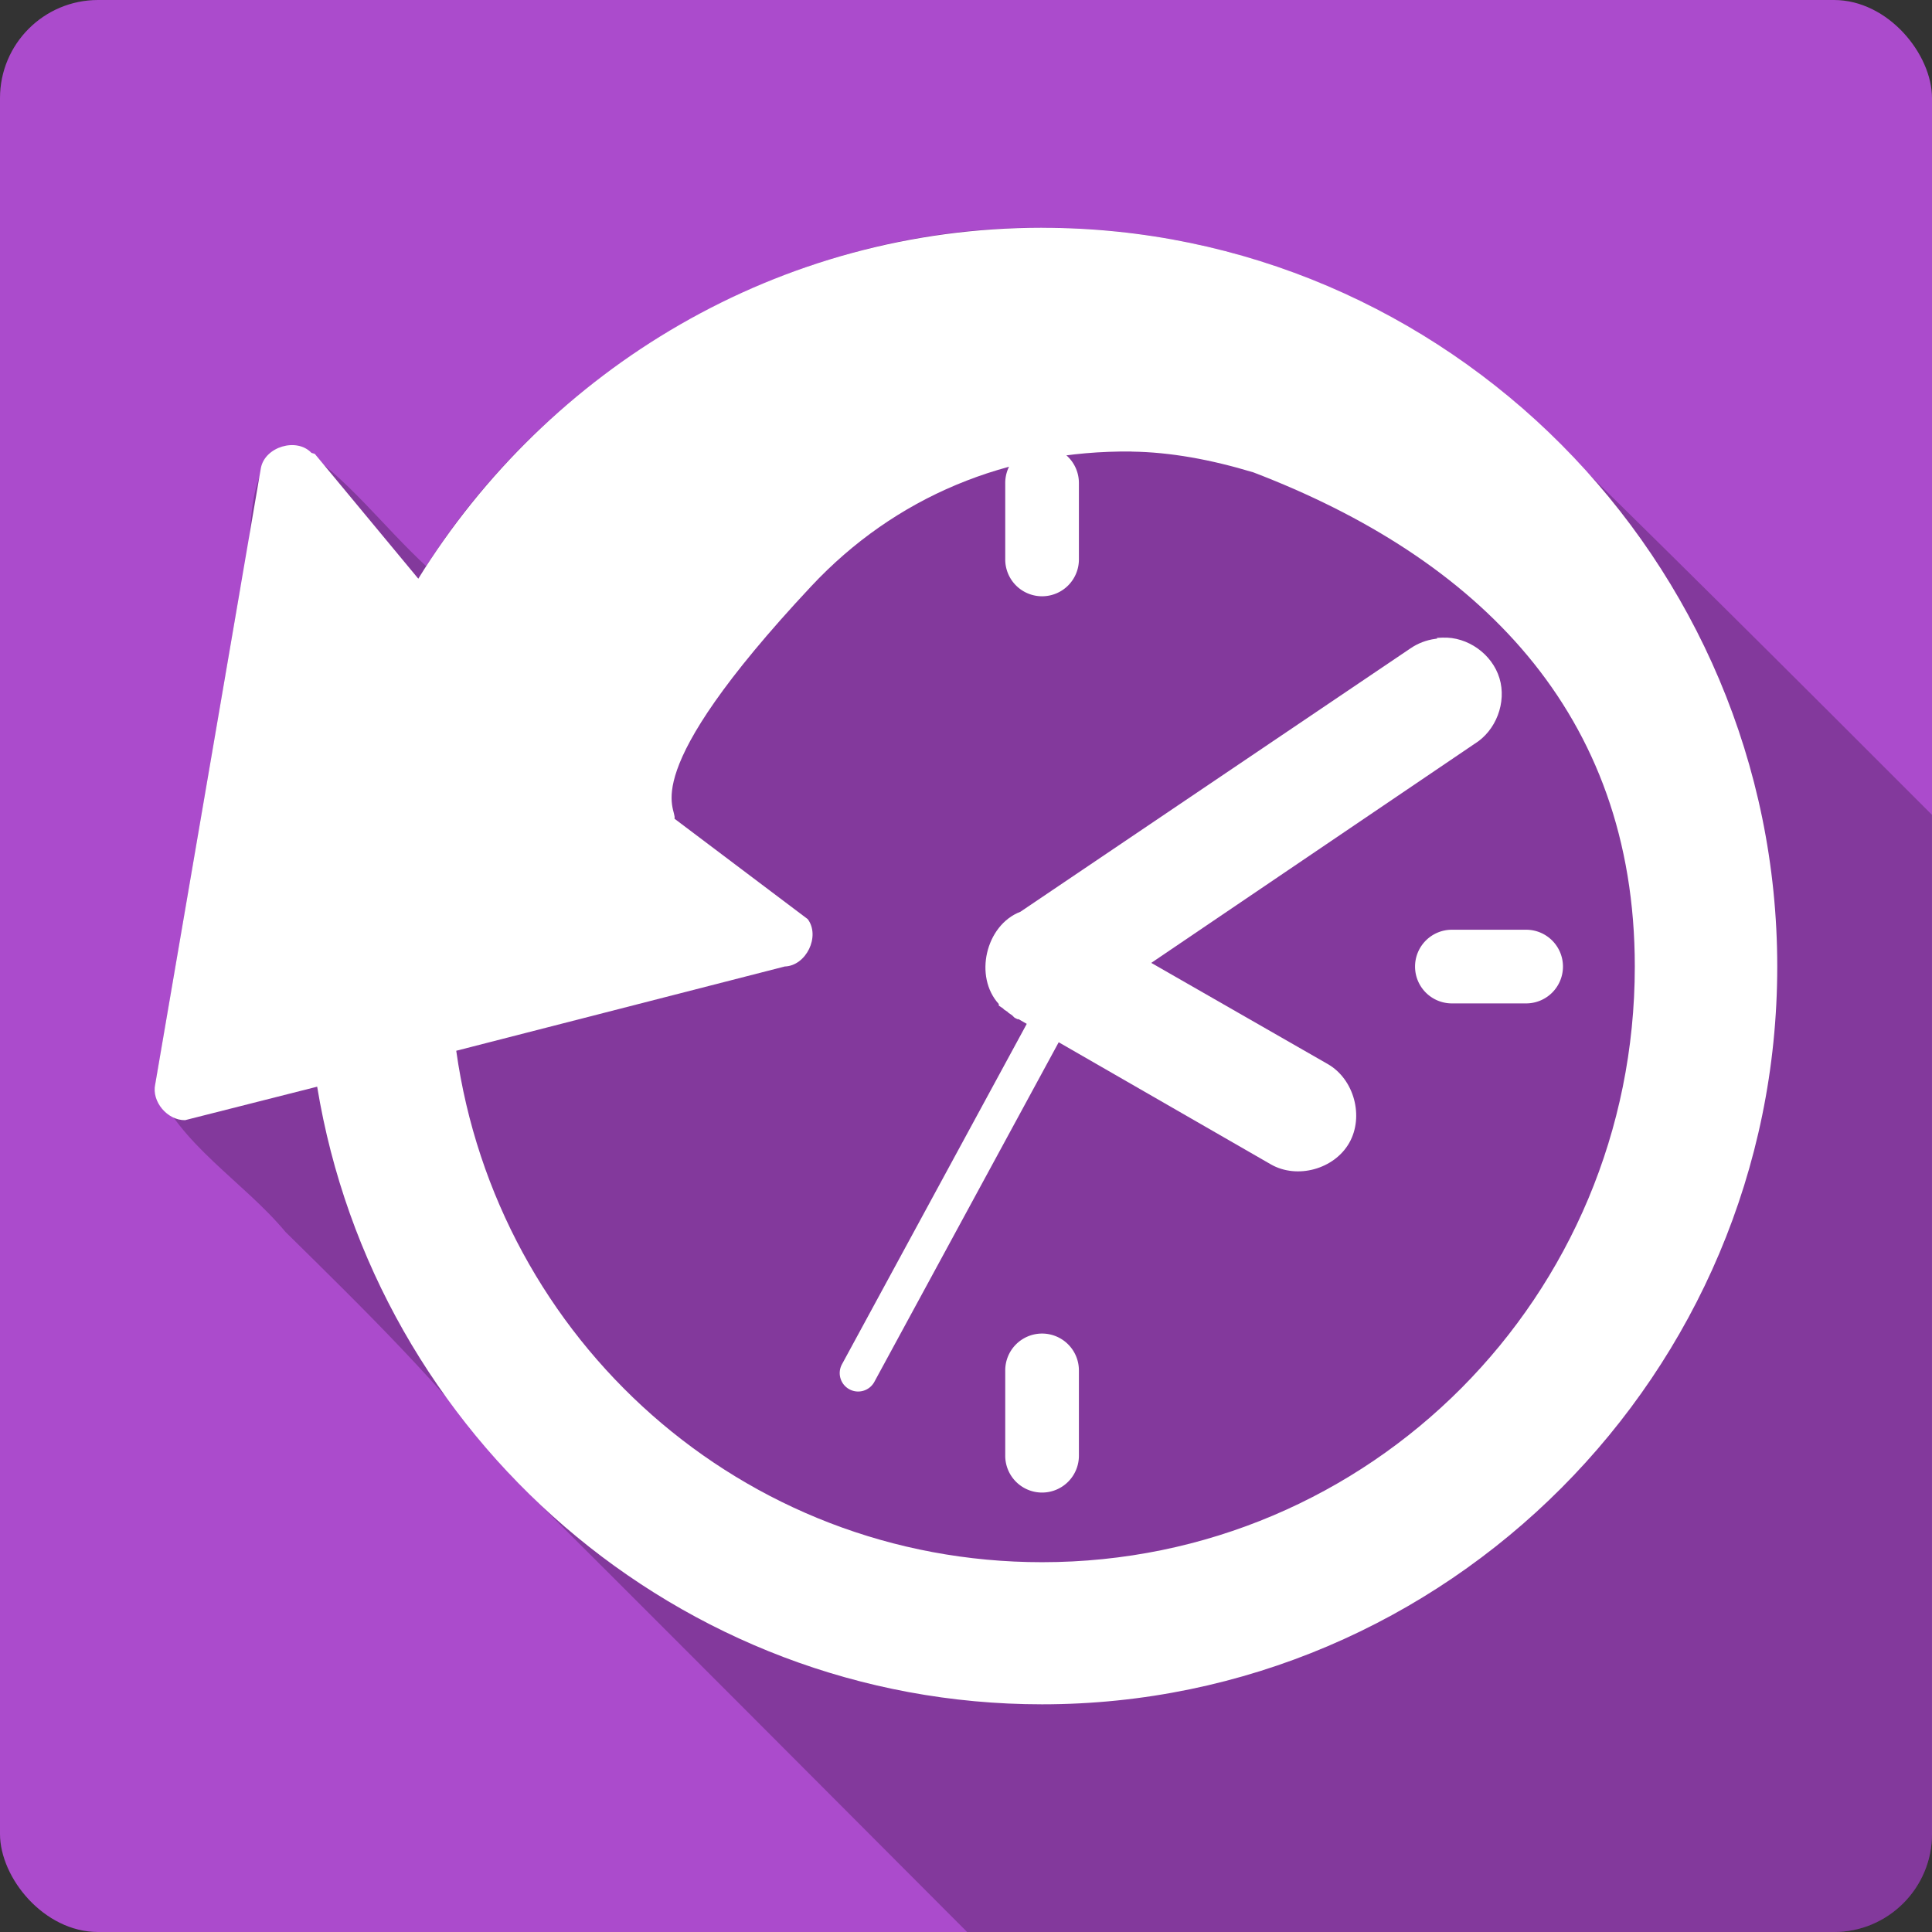 <?xml version="1.0" encoding="UTF-8" standalone="no"?>
<!-- Created with Inkscape (http://www.inkscape.org/) -->

<svg
   xmlns:dc="http://purl.org/dc/elements/1.1/"
   xmlns:cc="http://creativecommons.org/ns#"
   xmlns:rdf="http://www.w3.org/1999/02/22-rdf-syntax-ns#"
   xmlns:svg="http://www.w3.org/2000/svg"
   xmlns="http://www.w3.org/2000/svg"
   xmlns:sodipodi="http://sodipodi.sourceforge.net/DTD/sodipodi-0.dtd"
   xmlns:inkscape="http://www.inkscape.org/namespaces/inkscape"
   id="svg2"
   height="100%"
   width="100%"
   version="1.1"
   viewBox="0 0 512 512"
   inkscape:version="0.91 r13725"
   sodipodi:docname="backup.svg">
  <rect x="0" y="0" width="512" height="512" fill="#333333" stroke="none"/>
  <defs
     id="defs39" />
  <sodipodi:namedview
     pagecolor="#ffffff"
     bordercolor="#666666"
     borderopacity="1"
     objecttolerance="10"
     gridtolerance="10"
     guidetolerance="10"
     inkscape:pageopacity="0"
     inkscape:pageshadow="2"
     inkscape:window-width="640"
     inkscape:window-height="480"
     id="namedview37"
     showgrid="false"
     inkscape:zoom="0.78444659"
     inkscape:cx="144.48739"
     inkscape:cy="198.81126"
     inkscape:current-layer="svg2" />
  <rect
     style="fill:#ab4bcc"
     id="rect4"
     rx="25.988"
     height="512"
     width="512"
     y="-4.3945312e-07"
     x="-9.3749998e-07" />
  <path
     inkscape:connector-curvature="0"
     id="path6"
     style="color:#000000;fill-opacity:0.235"
     d="m 273.09,60.34 c -64.01,0.478 -125.91,35.817 -160.16,89.69 -11.429,-10.559 -20.871,-23.429 -33.969,-31.906 -16.28,2.601 -10.453,25.25 -15.25,37.594 l -22.563,131.66 c 6.238,15.828 23.488,25.82 34.5,39.09 20.89,20.565 41.796,41 59.56,64.34 40.43,40.32 80.77,80.76 121.09,121.19 l 229.69,0 c 14.397,0 26,-11.603 26,-26 l 0,-270.06 c -36.557,-36.623 -73.21,-73.13 -110.28,-109.22 -34.649,-29.679 -79.904,-46.566 -125.56,-46.37 -1.017,-0.01 -2.046,-0.008 -3.063,0" />
  <path
     d="m 276.159,60.35 c -69.74,0 -130.918,37.382 -165.305,93.009 l -27.4,-33.041 c -0.277,-0.161 -0.619,-0.176 -0.914,-0.297 -3.911,-4.154 -12.304,-1.636 -13.395,3.978 l -28.015,163.37 c -0.991,4.588 3.242,9.55 7.916,9.486 l 35.008,-8.873 c 15.222,92.686 95.656,163.679 192.102,163.679 107.244,0 194.833,-87.718 194.833,-195.5 0,-107.779 -87.591,-195.8 -194.833,-195.8 z m 23.736,59.329 c 10.232,0.135 20.975,2.101 32.272,5.506 59.142,22.637 101.072,63.455 101.072,130.961 0,87.385 -70.133,157.853 -157.079,157.853 -79.389,0 -144.48,-58.796 -155.251,-135.536 l 87.066,-22.334 c 5.665,-0.176 9.477,-7.979 6.089,-12.543 l -35.314,-26.617 c 0.759,-2.969 -10.986,-11.122 36.193,-61.561 22.257,-23.8 52.094,-36.109 84.97,-35.748"
     style="color:#000000;fill:#ffffff"
     id="path56"
     inkscape:connector-curvature="0" />
  <path
     style="color:#000000;font-style:normal;font-variant:normal;font-weight:normal;font-stretch:normal;font-size:medium;line-height:normal;font-family:sans-serif;text-indent:0;text-align:start;text-decoration:none;text-decoration-line:none;text-decoration-style:solid;text-decoration-color:#000000;letter-spacing:normal;word-spacing:normal;text-transform:none;direction:ltr;block-progression:tb;writing-mode:lr-tb;baseline-shift:baseline;text-anchor:start;white-space:normal;clip-rule:nonzero;display:inline;overflow:visible;visibility:visible;opacity:1;isolation:auto;mix-blend-mode:normal;color-interpolation:sRGB;color-interpolation-filters:linearRGB;solid-color:#000000;solid-opacity:1;fill:#ffffff;fill-opacity:1;fill-rule:nonzero;stroke:none;stroke-width:19.522;stroke-linecap:round;stroke-linejoin:round;stroke-miterlimit:4;stroke-dasharray:none;stroke-dashoffset:0;stroke-opacity:1;color-rendering:auto;image-rendering:auto;shape-rendering:auto;text-rendering:auto;enable-background:accumulate"
     d="m 276.012,118.24 a 9.762,9.762 0 0 0 -9.613,9.898 l 0,19.947 a 9.762,9.762 0 1 0 19.521,0 l 0,-19.947 a 9.762,9.762 0 0 0 -9.908,-9.898 z"
     id="path60"
     inkscape:connector-curvature="0" />
  <path
     style="color:#000000;font-style:normal;font-variant:normal;font-weight:normal;font-stretch:normal;font-size:medium;line-height:normal;font-family:sans-serif;text-indent:0;text-align:start;text-decoration:none;text-decoration-line:none;text-decoration-style:solid;text-decoration-color:#000000;letter-spacing:normal;word-spacing:normal;text-transform:none;direction:ltr;block-progression:tb;writing-mode:lr-tb;baseline-shift:baseline;text-anchor:start;white-space:normal;clip-rule:nonzero;display:inline;overflow:visible;visibility:visible;opacity:1;isolation:auto;mix-blend-mode:normal;color-interpolation:sRGB;color-interpolation-filters:linearRGB;solid-color:#000000;solid-opacity:1;fill:#ffffff;fill-opacity:1;fill-rule:nonzero;stroke:none;stroke-width:19.522;stroke-linecap:round;stroke-linejoin:round;stroke-miterlimit:4;stroke-dasharray:none;stroke-dashoffset:0;stroke-opacity:1;color-rendering:auto;image-rendering:auto;shape-rendering:auto;text-rendering:auto;enable-background:accumulate"
     d="m 276.012,353.408 a 9.762,9.762 0 0 0 -9.613,9.898 l 0,22.305 a 9.762,9.762 0 1 0 19.521,0 l 0,-22.305 a 9.762,9.762 0 0 0 -9.908,-9.898 z"
     id="path62"
     inkscape:connector-curvature="0" />
  <path
     style="color:#000000;font-style:normal;font-variant:normal;font-weight:normal;font-stretch:normal;font-size:medium;line-height:normal;font-family:sans-serif;text-indent:0;text-align:start;text-decoration:none;text-decoration-line:none;text-decoration-style:solid;text-decoration-color:#000000;letter-spacing:normal;word-spacing:normal;text-transform:none;direction:ltr;block-progression:tb;writing-mode:lr-tb;baseline-shift:baseline;text-anchor:start;white-space:normal;clip-rule:nonzero;display:inline;overflow:visible;visibility:visible;opacity:1;isolation:auto;mix-blend-mode:normal;color-interpolation:sRGB;color-interpolation-filters:linearRGB;solid-color:#000000;solid-opacity:1;fill:#ffffff;fill-opacity:1;fill-rule:nonzero;stroke:none;stroke-width:19.522;stroke-linecap:round;stroke-linejoin:round;stroke-miterlimit:4;stroke-dasharray:none;stroke-dashoffset:0;stroke-opacity:1;color-rendering:auto;image-rendering:auto;shape-rendering:auto;text-rendering:auto;enable-background:accumulate"
     d="m 384.863,246.389 a 9.762,9.762 0 1 0 0,19.523 l 19.479,0 a 9.762,9.762 0 1 0 0,-19.523 l -19.479,0 z"
     id="path64"
     inkscape:connector-curvature="0" />
  <path
     style="color:#000000;font-style:normal;font-variant:normal;font-weight:normal;font-stretch:normal;font-size:medium;line-height:normal;font-family:sans-serif;text-indent:0;text-align:start;text-decoration:none;text-decoration-line:none;text-decoration-style:solid;text-decoration-color:#000000;letter-spacing:normal;word-spacing:normal;text-transform:none;direction:ltr;block-progression:tb;writing-mode:lr-tb;baseline-shift:baseline;text-anchor:start;white-space:normal;clip-rule:nonzero;display:inline;overflow:visible;visibility:visible;opacity:1;isolation:auto;mix-blend-mode:normal;color-interpolation:sRGB;color-interpolation-filters:linearRGB;solid-color:#000000;solid-opacity:1;fill-opacity:1;fill-rule:nonzero;stroke:none;stroke-width:1;stroke-linecap:butt;stroke-linejoin:miter;stroke-miterlimit:4;stroke-dasharray:none;stroke-dashoffset:0;stroke-opacity:1;color-rendering:auto;image-rendering:auto;shape-rendering:auto;text-rendering:auto;enable-background:accumulate;fill:#ffffff"
     d="M 382.254 168.98 L 380.727 169.047 L 380.961 169.203 C 380.756 169.235 380.578 169.253 380.361 169.305 C 378.008 169.615 375.737 170.49 373.779 171.83 L 270.42 241.625 C 265.776 243.404 262.685 247.747 261.588 252.525 C 260.503 257.251 261.382 262.436 264.688 266.076 L 264.688 266.479 L 264.893 266.629 C 265.187 266.845 265.49 267.044 265.797 267.232 C 265.894 267.337 266.004 267.449 266.039 267.486 L 266.072 267.52 L 266.109 267.547 C 266.405 267.763 266.708 267.962 267.016 268.15 C 267.114 268.256 267.224 268.369 267.262 268.408 L 267.293 268.439 L 267.328 268.465 C 267.623 268.681 267.927 268.88 268.234 269.068 C 268.333 269.174 268.442 269.287 268.48 269.326 L 268.488 269.332 L 268.83 269.666 L 268.867 269.689 C 269.135 269.871 269.365 269.944 269.523 270.027 L 269.633 270.086 L 269.928 270.086 L 336.785 308.566 C 343.744 312.562 353.586 309.859 357.561 302.875 C 361.535 295.885 358.853 285.998 351.895 282.002 L 305.096 255.174 L 390.756 197.135 L 390.758 197.133 C 396.465 193.652 399.316 186.162 397.379 179.744 C 395.442 173.326 388.926 168.686 382.254 168.98 z "
     id="path3453" />
  <path
     style="color:#000000;font-style:normal;font-variant:normal;font-weight:normal;font-stretch:normal;font-size:medium;line-height:normal;font-family:sans-serif;text-indent:0;text-align:start;text-decoration:none;text-decoration-line:none;text-decoration-style:solid;text-decoration-color:#000000;letter-spacing:normal;word-spacing:normal;text-transform:none;direction:ltr;block-progression:tb;writing-mode:lr-tb;baseline-shift:baseline;text-anchor:start;white-space:normal;clip-rule:nonzero;display:inline;overflow:visible;visibility:visible;opacity:1;isolation:auto;mix-blend-mode:normal;color-interpolation:sRGB;color-interpolation-filters:linearRGB;solid-color:#000000;solid-opacity:1;fill:#ffffff;fill-opacity:1;fill-rule:nonzero;stroke:none;stroke-width:9.765;stroke-linecap:round;stroke-linejoin:miter;stroke-miterlimit:4;stroke-dasharray:none;stroke-dashoffset:0;stroke-opacity:1;color-rendering:auto;image-rendering:auto;shape-rendering:auto;text-rendering:auto;enable-background:accumulate"
     d="m 285.844,251.207 a 4.883,4.883 0 0 0 -4.236,2.613 l -58.459,107.693 a 4.883,4.883 0 1 0 8.582,4.66 l 58.459,-107.693 a 4.883,4.883 0 0 0 -4.346,-7.273 z"
     id="path68"
     inkscape:connector-curvature="0" />
</svg>
